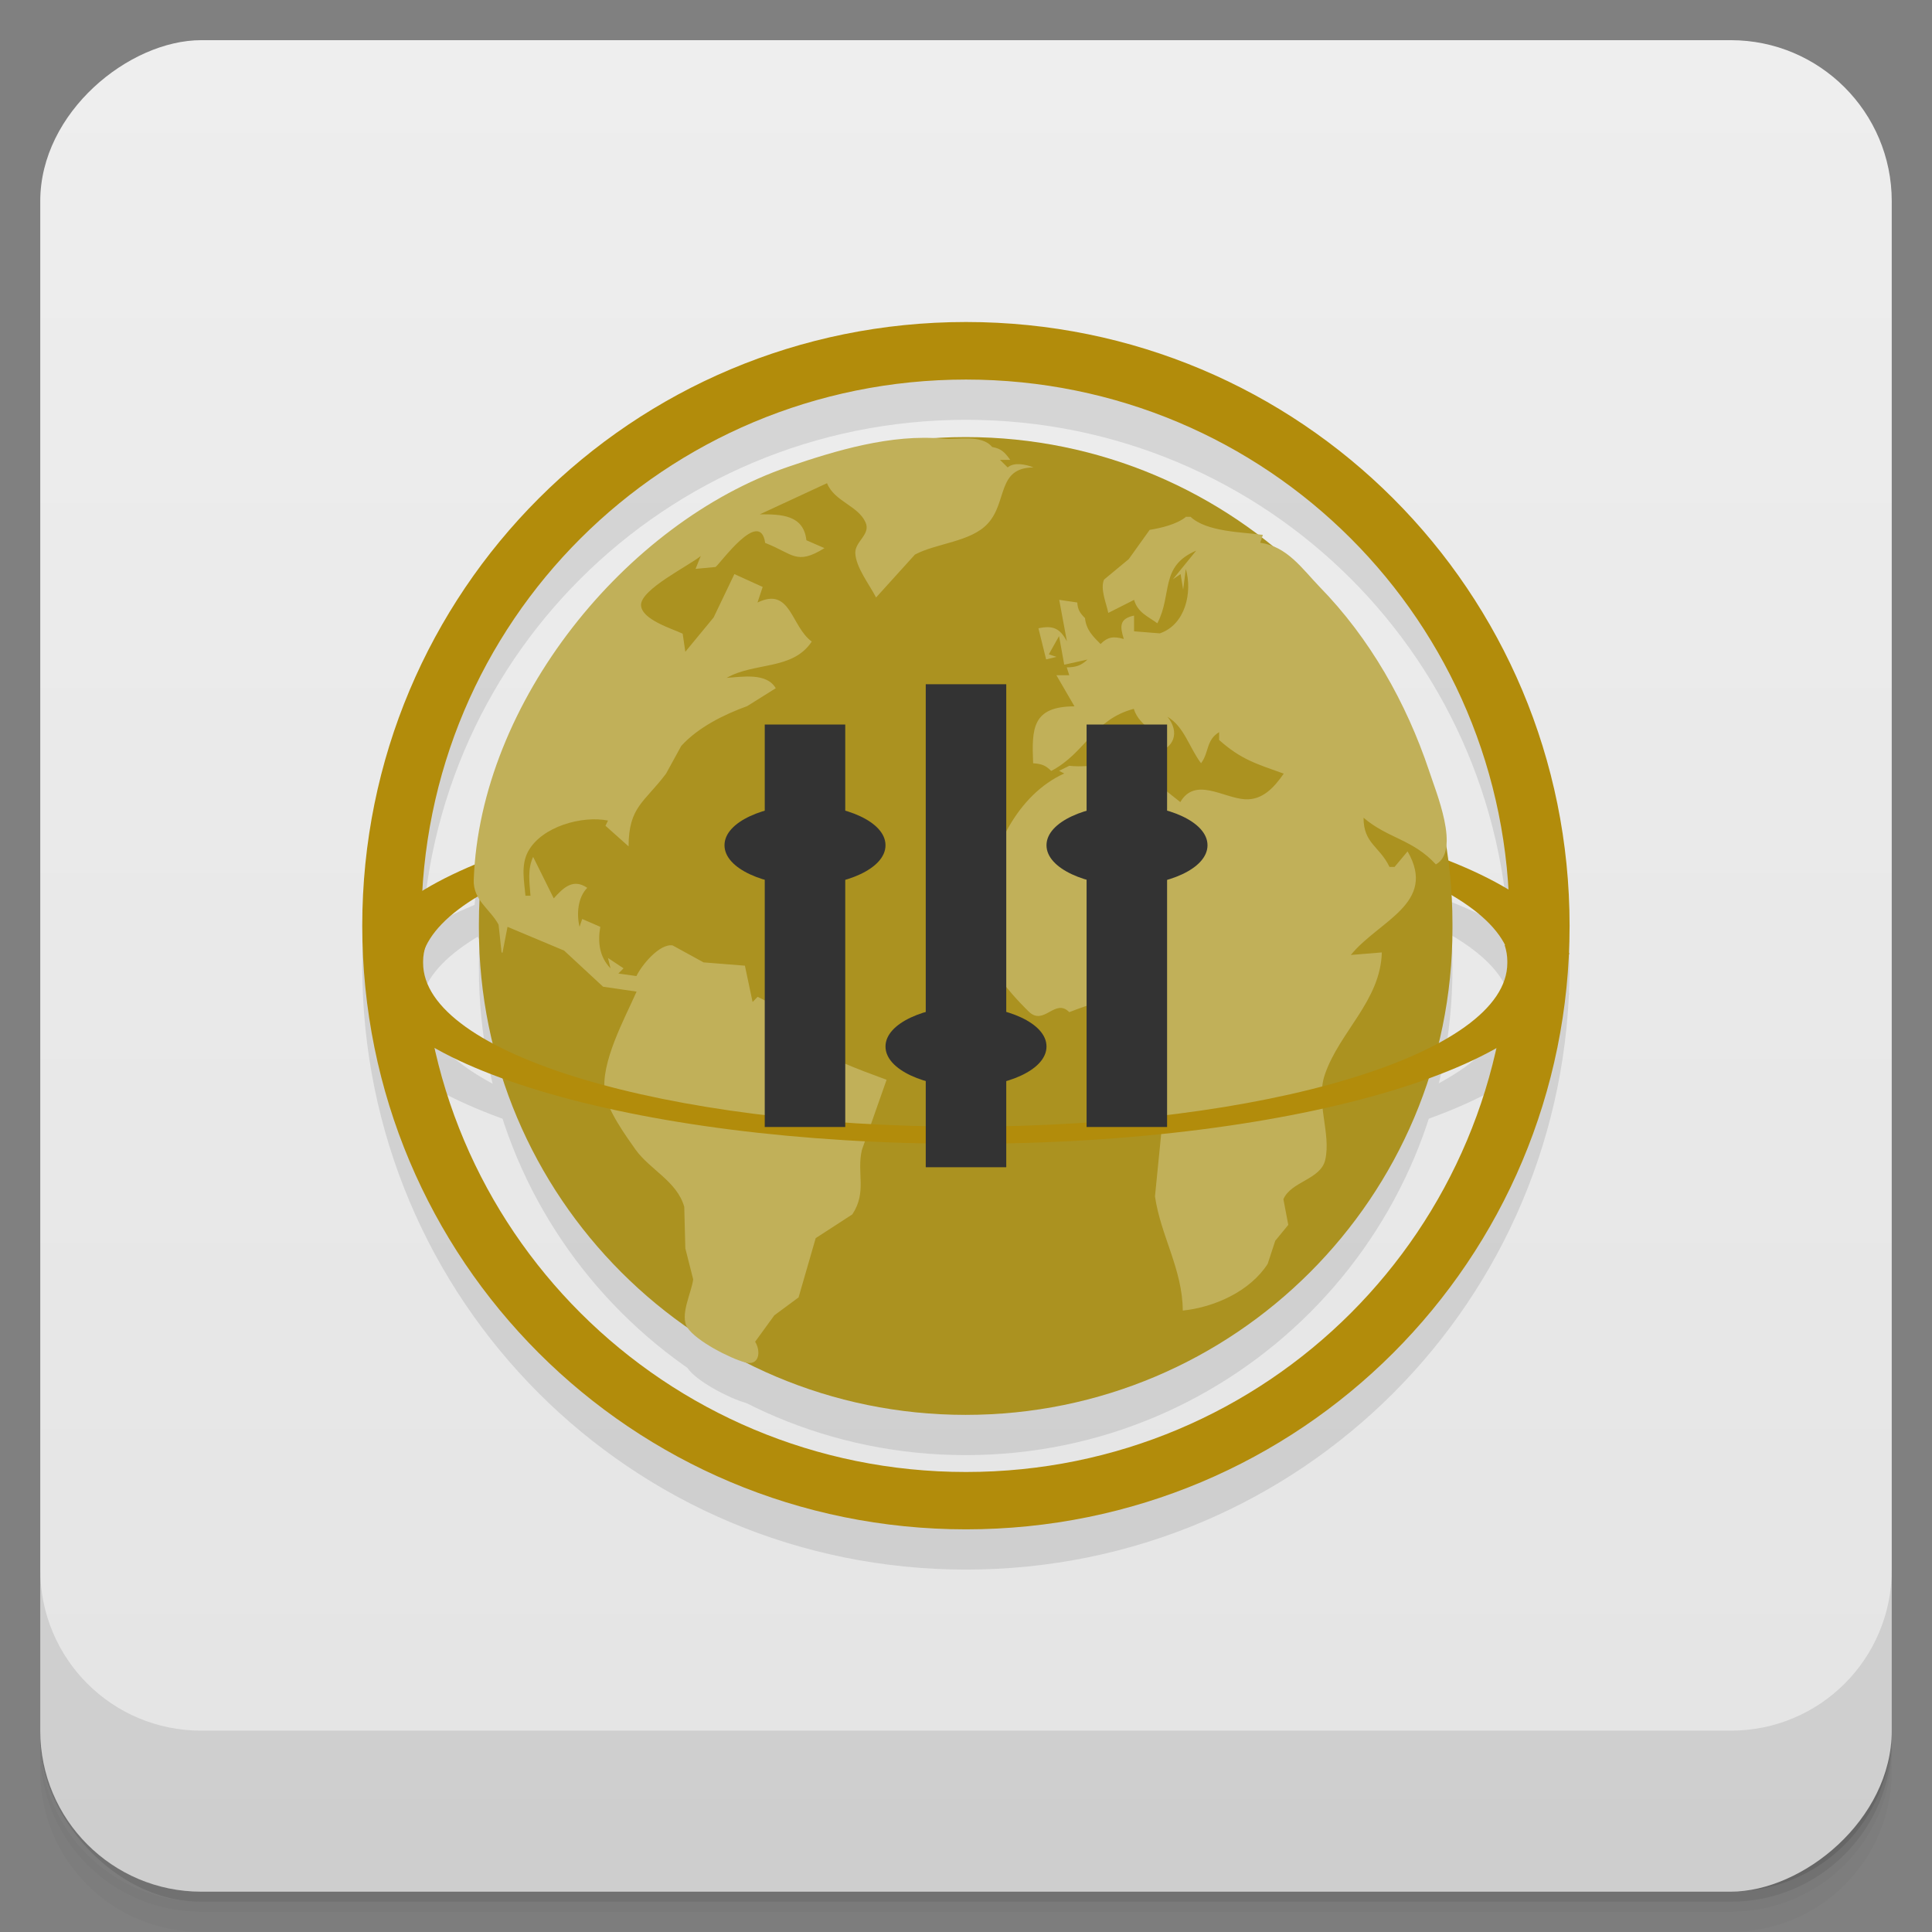 <svg viewBox="0 0 48 48"><rect x="0" y="0" width="48" height="48" fill="#808080" stroke="none"/><defs><linearGradient id="linearGradient3764" x1="1" x2="47" gradientUnits="userSpaceOnUse" gradientTransform="translate(-47.998,0.002)"><stop stop-color="#e4e4e4" stop-opacity="1"/><stop offset="1" stop-color="#eee" stop-opacity="1"/></linearGradient><clipPath id="clipPath-038510347"><g transform="translate(0,-1004.362)"><rect rx="4" y="1005.36" x="1" height="46" width="46" fill="#1890d0"/></g></clipPath><clipPath id="clipPath-055578868"><g transform="translate(0,-1004.362)"><rect rx="4" y="1005.36" x="1" height="46" width="46" fill="#1890d0"/></g></clipPath></defs><g><g transform="translate(0,-1004.362)"><path d="m 5 1006.36 c -2.216 0 -4 1.784 -4 4 l 0 37.25 c 0 2.216 1.784 4 4 4 l 38 0 c 2.216 0 4 -1.784 4 -4 l 0 -37.25 c 0 -2.216 -1.784 -4 -4 -4 l -38 0 z m -4 41.5 0 0.5 c 0 2.216 1.784 4 4 4 l 38 0 c 2.216 0 4 -1.784 4 -4 l 0 -0.5 c 0 2.216 -1.784 4 -4 4 l -38 0 c -2.216 0 -4 -1.784 -4 -4 z" opacity="0.02"/><path d="m 1 1047.61 0 0.25 c 0 2.216 1.784 4 4 4 l 38 0 c 2.216 0 4 -1.784 4 -4 l 0 -0.25 c 0 2.216 -1.784 4 -4 4 l -38 0 c -2.216 0 -4 -1.784 -4 -4 z" opacity="0.05"/><rect width="46" height="46" x="1" y="1005.61" rx="4" opacity="0.1"/></g></g><g><rect width="46" height="46" x="-46.998" y="1" rx="4" transform="matrix(0,-1,1,0,0,0)" fill="url(#linearGradient3764)" fill-opacity="1"/></g><g/><g><g clip-path="url(#clipPath-038510347)"><g opacity="0.1"><!-- color: #eeeeee --><g><path d="m 24 9 c -8.309 0 -15 6.691 -15 15 c 0 8.309 6.691 14.996 15 14.996 c 8.309 0 14.996 -6.688 14.996 -14.996 c 0 -8.309 -6.688 -15 -14.996 -15 m 0 1.43 c 7.48 0 13.504 6.02 13.504 13.5 l 0 0.137 c 0 7.484 -6.02 13.504 -13.504 13.504 c -7.484 0 -13.531 -6.02 -13.531 -13.504 l 0 -0.137 c 0 -7.48 6.04 -13.5 13.531 -13.5 m 0 0" stroke="none" fill-rule="evenodd" fill-opacity="1" fill="#000"/><path d="m 24.01 20.602 c -7.867 0 -14.281 1.801 -14.988 4.105 l 1.48 0 c 0.648 -2.07 6.438 -3.68 13.508 -3.68 c 7.06 0 12.824 1.609 13.477 3.68 l 1.504 0 c -0.691 -2.309 -7.125 -4.105 -14.98 -4.105 m 0 0" stroke="none" fill-rule="evenodd" fill-opacity="1" fill="#000"/><path d="m 23.988 11.859 l 0.008 0 c 6.676 0 12.09 5.41 12.09 12.09 l 0 0.113 c 0 6.676 -5.41 12.09 -12.09 12.09 l -0.008 0 c -6.676 0 -12.09 -5.41 -12.09 -12.09 l 0 -0.113 c 0 -6.676 5.41 -12.09 12.09 -12.09 m 0 0" stroke="none" fill-rule="evenodd" fill-opacity="1" fill="#000"/><path d="m 12.484 24.672 l 0.125 -0.645 l 1.406 0.59 l 0.969 0.898 l 0.832 0.121 c -0.297 0.672 -0.898 1.762 -0.789 2.512 c 0.063 0.434 0.512 1.059 0.766 1.418 c 0.359 0.496 1.031 0.789 1.207 1.418 l 0.027 1.031 l 0.195 0.77 c -0.039 0.328 -0.344 0.898 -0.141 1.203 c 0.223 0.332 1.047 0.754 1.426 0.859 c 0.363 0.102 0.402 -0.277 0.254 -0.512 l 0.477 -0.656 l 0.602 -0.445 l 0.426 -1.473 l 0.91 -0.59 c 0.371 -0.563 0.102 -1.027 0.238 -1.602 l 0.613 -1.742 c -0.691 -0.262 -1.688 -0.582 -2.18 -1.156 l -0.125 0.063 l -0.129 -0.582 l -0.77 -0.387 l -0.125 0.129 l -0.191 -0.902 l -1.027 -0.082 l -0.77 -0.422 c -0.332 -0.047 -0.773 0.5 -0.898 0.762 l -0.449 -0.063 l 0.129 -0.129 l -0.387 -0.258 l 0.063 0.258 c -0.277 -0.289 -0.32 -0.648 -0.254 -1.031 l -0.449 -0.195 l -0.066 0.195 c -0.078 -0.32 -0.043 -0.73 0.191 -0.969 c -0.348 -0.238 -0.586 -0.012 -0.832 0.262 l -0.512 -1.031 c -0.145 0.313 -0.09 0.629 -0.066 0.965 l -0.125 0 c -0.031 -0.359 -0.117 -0.754 0.063 -1.094 c 0.34 -0.633 1.359 -0.902 1.988 -0.773 l -0.063 0.129 l 0.574 0.512 c 0.004 -0.984 0.387 -1.086 0.93 -1.805 l 0.379 -0.691 c 0.422 -0.465 1.074 -0.785 1.637 -0.988 l 0.711 -0.445 c -0.23 -0.395 -0.836 -0.281 -1.219 -0.258 c 0.691 -0.395 1.641 -0.184 2.113 -0.902 c -0.52 -0.379 -0.52 -1.371 -1.348 -0.969 l 0.129 -0.387 l -0.703 -0.32 l -0.516 1.078 l -0.703 0.852 l -0.066 -0.449 c -0.273 -0.129 -1.016 -0.348 -1.035 -0.707 c -0.012 -0.395 1.191 -0.98 1.484 -1.223 l -0.129 0.32 l 0.496 -0.047 c 0.105 -0.066 1.105 -1.484 1.234 -0.598 c 0.691 0.266 0.77 0.566 1.473 0.129 l -0.449 -0.195 c -0.07 -0.637 -0.633 -0.645 -1.156 -0.645 l 1.668 -0.773 c 0.184 0.457 0.77 0.555 0.957 0.973 c 0.137 0.297 -0.266 0.477 -0.254 0.762 c 0.012 0.355 0.355 0.789 0.516 1.105 l 0.965 -1.066 c 0.531 -0.285 1.391 -0.313 1.809 -0.77 c 0.496 -0.535 0.223 -1.391 1.137 -1.395 c -0.184 -0.078 -0.488 -0.137 -0.641 0 l -0.191 -0.188 l 0.254 0 c -0.137 -0.191 -0.223 -0.281 -0.449 -0.32 c -0.262 -0.32 -0.852 -0.172 -1.219 -0.207 c -1.285 -0.121 -2.664 0.293 -3.848 0.699 c -4.04 1.387 -7.656 5.848 -7.813 10.266 c -0.016 0.504 0.41 0.723 0.617 1.109 l 0.074 0.688 m 17 -10.816 c -0.23 0.184 -0.613 0.273 -0.898 0.32 l -0.52 0.727 l -0.613 0.508 c -0.102 0.234 0.059 0.59 0.105 0.828 l 0.641 -0.324 c 0.094 0.32 0.34 0.406 0.578 0.582 c 0.379 -0.727 0.055 -1.418 0.965 -1.805 l -0.578 0.711 l 0.191 -0.129 l 0.063 0.387 l 0.066 -0.516 c 0.168 0.582 -0.008 1.383 -0.645 1.602 l -0.641 -0.051 l 0 -0.391 c -0.363 0.078 -0.355 0.262 -0.254 0.582 c -0.25 -0.07 -0.395 -0.059 -0.578 0.125 c -0.195 -0.195 -0.355 -0.352 -0.387 -0.645 c -0.125 -0.125 -0.18 -0.207 -0.191 -0.387 l -0.449 -0.066 l 0.191 1.031 c -0.172 -0.324 -0.348 -0.402 -0.707 -0.324 l 0.191 0.773 l 0.258 -0.063 l -0.191 -0.063 l 0.254 -0.453 l 0.129 0.711 l 0.578 -0.129 c -0.164 0.156 -0.293 0.191 -0.516 0.195 l 0.063 0.195 l -0.32 0 l 0.449 0.773 c -1.051 0.004 -1.063 0.547 -1.027 1.414 c 0.207 0.016 0.305 0.047 0.449 0.191 c 0.852 -0.445 1.047 -1.277 2.051 -1.543 c 0.164 0.508 0.672 0.48 0.516 1.098 c 0.496 -0.105 0.633 -0.523 0.32 -0.902 c 0.422 0.25 0.543 0.77 0.836 1.156 c 0.203 -0.273 0.121 -0.574 0.449 -0.773 l 0 0.195 c 0.543 0.484 0.918 0.59 1.605 0.836 c -0.234 0.336 -0.523 0.664 -0.965 0.637 c -0.543 -0.035 -1.234 -0.563 -1.605 0.07 l -1.031 -0.82 c -0.574 -0.242 -1.137 -0.016 -1.727 -0.082 l -0.254 0.125 l 0.129 0.066 c -1.176 0.531 -1.824 1.93 -1.949 3.094 l -0.223 0.773 c 0.121 0.758 0.762 1.535 1.297 2.055 c 0.375 0.355 0.648 -0.352 1 0.008 c 0.477 -0.18 1.191 -0.492 1.625 0.012 c 0.285 0.328 -0.012 0.602 0.086 0.957 c 0.172 0.613 0.582 1.328 0.578 2 l -0.16 1.609 c 0.145 0.984 0.684 1.809 0.691 2.836 c 0.789 -0.082 1.672 -0.48 2.109 -1.16 l 0.188 -0.574 l 0.324 -0.395 l -0.121 -0.637 c 0.184 -0.441 0.926 -0.488 1.039 -0.977 c 0.152 -0.66 -0.246 -1.438 -0.008 -2.125 c 0.363 -1.059 1.383 -1.832 1.414 -3.03 l -0.77 0.063 c 0.691 -0.852 2.156 -1.281 1.41 -2.574 l -0.324 0.387 l -0.125 0 c -0.25 -0.52 -0.645 -0.578 -0.645 -1.223 c 0.602 0.516 1.223 0.535 1.797 1.16 c 0.621 -0.34 -0.004 -1.813 -0.168 -2.324 c -0.566 -1.691 -1.473 -3.297 -2.723 -4.574 c -0.438 -0.457 -0.805 -1 -1.473 -1.094 l 0.066 -0.195 c -0.523 -0.07 -1.398 -0.074 -1.797 -0.449 l -0.133 0 m 0 -0.008" stroke="none" fill-rule="nonzero" fill-opacity="1" fill="#000"/><path d="m 9.109 24.48 c -0.043 0.137 -0.066 0.285 -0.066 0.426 c 0 2.504 6.668 4.512 14.949 4.512 c 8.281 0 14.949 -2.01 14.949 -4.512 c 0 -0.141 -0.023 -0.289 -0.066 -0.426 l -1.492 0 c 0.043 0.133 0.066 0.27 0.066 0.402 l 0 0.043 c 0 2.258 -6 4.066 -13.457 4.066 c -7.461 0 -13.48 -1.809 -13.48 -4.066 l 0 -0.043 c 0 -0.137 0.027 -0.273 0.07 -0.402 m -1.473 0" stroke="none" fill-rule="evenodd" fill-opacity="1" fill="#000"/><path d="m 23 18 l 0 12 l 2 0 l 0 -12 m -2 0" stroke="none" fill-rule="nonzero" fill-opacity="1" fill="#000"/><path d="m 26 27 c 0 0.59 -1.012 1 -2 1 c -0.984 0 -2 -0.41 -2 -1 c 0 -0.59 1.016 -1 2 -1 c 0.988 0 2 0.41 2 1 m 0 0" stroke="none" fill-rule="nonzero" fill-opacity="1" fill="#000"/><path d="m 21 29 l 0 -10 l -2 0 l 0 10 m 2 0" stroke="none" fill-rule="nonzero" fill-opacity="1" fill="#000"/><path d="m 22 22 c 0 0.59 -1.012 1 -2 1 c -0.984 0 -2 -0.41 -2 -1 c 0 -0.59 1.016 -1 2 -1 c 0.988 0 2 0.41 2 1 m 0 0" stroke="none" fill-rule="nonzero" fill-opacity="1" fill="#000"/><path d="m 28.996 29 c 0 -3.332 0 -5.332 0 -10 l -2 0 l 0 10 m 2 0" stroke="none" fill-rule="nonzero" fill-opacity="1" fill="#000"/><path d="m 30 22 c 0 0.59 -1.012 1 -2 1 c -0.984 0 -2 -0.41 -2 -1 c 0 -0.59 1.016 -1 2 -1 c 0.988 0 2 0.41 2 1 m 0 0" stroke="none" fill-rule="nonzero" fill-opacity="1" fill="#000"/></g></g></g></g><g><g clip-path="url(#clipPath-055578868)"><g transform="translate(0,-1)"><!-- color: #eeeeee --><g><path d="m 24 9 c -8.309 0 -15 6.691 -15 15 c 0 8.309 6.691 14.996 15 14.996 c 8.309 0 14.996 -6.688 14.996 -14.996 c 0 -8.309 -6.688 -15 -14.996 -15 m 0 1.43 c 7.48 0 13.504 6.02 13.504 13.5 l 0 0.137 c 0 7.484 -6.02 13.504 -13.504 13.504 c -7.484 0 -13.531 -6.02 -13.531 -13.504 l 0 -0.137 c 0 -7.48 6.04 -13.5 13.531 -13.5 m 0 0" fill="#b28c0b" stroke="none" fill-rule="evenodd" fill-opacity="1"/><path d="m 24.01 20.602 c -7.867 0 -14.281 1.801 -14.988 4.105 l 1.48 0 c 0.648 -2.07 6.438 -3.68 13.508 -3.68 c 7.06 0 12.824 1.609 13.477 3.68 l 1.504 0 c -0.691 -2.309 -7.125 -4.105 -14.98 -4.105 m 0 0" fill="#b28c0b" stroke="none" fill-rule="evenodd" fill-opacity="1"/><path d="m 23.988 11.859 l 0.008 0 c 6.676 0 12.09 5.41 12.09 12.09 l 0 0.113 c 0 6.676 -5.41 12.09 -12.09 12.09 l -0.008 0 c -6.676 0 -12.09 -5.41 -12.09 -12.09 l 0 -0.113 c 0 -6.676 5.41 -12.09 12.09 -12.09 m 0 0" fill="#ab9220" stroke="none" fill-rule="evenodd" fill-opacity="1"/><path d="m 12.484 24.672 l 0.125 -0.645 l 1.406 0.59 l 0.969 0.898 l 0.832 0.121 c -0.297 0.672 -0.898 1.762 -0.789 2.512 c 0.063 0.434 0.512 1.059 0.766 1.418 c 0.359 0.496 1.031 0.789 1.207 1.418 l 0.027 1.031 l 0.195 0.77 c -0.039 0.328 -0.344 0.898 -0.141 1.203 c 0.223 0.332 1.047 0.754 1.426 0.859 c 0.363 0.102 0.402 -0.277 0.254 -0.512 l 0.477 -0.656 l 0.602 -0.445 l 0.426 -1.473 l 0.91 -0.59 c 0.371 -0.563 0.102 -1.027 0.238 -1.602 l 0.613 -1.742 c -0.691 -0.262 -1.688 -0.582 -2.18 -1.156 l -0.125 0.063 l -0.129 -0.582 l -0.77 -0.387 l -0.125 0.129 l -0.191 -0.902 l -1.027 -0.082 l -0.77 -0.422 c -0.332 -0.047 -0.773 0.5 -0.898 0.762 l -0.449 -0.063 l 0.129 -0.129 l -0.387 -0.258 l 0.063 0.258 c -0.277 -0.289 -0.32 -0.648 -0.254 -1.031 l -0.449 -0.195 l -0.066 0.195 c -0.078 -0.32 -0.043 -0.73 0.191 -0.969 c -0.348 -0.238 -0.586 -0.012 -0.832 0.262 l -0.512 -1.031 c -0.145 0.313 -0.09 0.629 -0.066 0.965 l -0.125 0 c -0.031 -0.359 -0.117 -0.754 0.063 -1.094 c 0.34 -0.633 1.359 -0.902 1.988 -0.773 l -0.063 0.129 l 0.574 0.512 c 0.004 -0.984 0.387 -1.086 0.93 -1.805 l 0.379 -0.691 c 0.422 -0.465 1.074 -0.785 1.637 -0.988 l 0.711 -0.445 c -0.23 -0.395 -0.836 -0.281 -1.219 -0.258 c 0.691 -0.395 1.641 -0.184 2.113 -0.902 c -0.52 -0.379 -0.52 -1.371 -1.348 -0.969 l 0.129 -0.387 l -0.703 -0.32 l -0.516 1.078 l -0.703 0.852 l -0.066 -0.449 c -0.273 -0.129 -1.016 -0.348 -1.035 -0.707 c -0.012 -0.395 1.191 -0.98 1.484 -1.223 l -0.129 0.32 l 0.496 -0.047 c 0.105 -0.066 1.105 -1.484 1.234 -0.598 c 0.691 0.266 0.77 0.566 1.473 0.129 l -0.449 -0.195 c -0.07 -0.637 -0.633 -0.645 -1.156 -0.645 l 1.668 -0.773 c 0.184 0.457 0.77 0.555 0.957 0.973 c 0.137 0.297 -0.266 0.477 -0.254 0.762 c 0.012 0.355 0.355 0.789 0.516 1.105 l 0.965 -1.066 c 0.531 -0.285 1.391 -0.313 1.809 -0.77 c 0.496 -0.535 0.223 -1.391 1.137 -1.395 c -0.184 -0.078 -0.488 -0.137 -0.641 0 l -0.191 -0.188 l 0.254 0 c -0.137 -0.191 -0.223 -0.281 -0.449 -0.32 c -0.262 -0.32 -0.852 -0.172 -1.219 -0.207 c -1.285 -0.121 -2.664 0.293 -3.848 0.699 c -4.04 1.387 -7.656 5.848 -7.813 10.266 c -0.016 0.504 0.41 0.723 0.617 1.109 l 0.074 0.688 m 17 -10.816 c -0.23 0.184 -0.613 0.273 -0.898 0.32 l -0.52 0.727 l -0.613 0.508 c -0.102 0.234 0.059 0.59 0.105 0.828 l 0.641 -0.324 c 0.094 0.32 0.34 0.406 0.578 0.582 c 0.379 -0.727 0.055 -1.418 0.965 -1.805 l -0.578 0.711 l 0.191 -0.129 l 0.063 0.387 l 0.066 -0.516 c 0.168 0.582 -0.008 1.383 -0.645 1.602 l -0.641 -0.051 l 0 -0.391 c -0.363 0.078 -0.355 0.262 -0.254 0.582 c -0.25 -0.07 -0.395 -0.059 -0.578 0.125 c -0.195 -0.195 -0.355 -0.352 -0.387 -0.645 c -0.125 -0.125 -0.18 -0.207 -0.191 -0.387 l -0.449 -0.066 l 0.191 1.031 c -0.172 -0.324 -0.348 -0.402 -0.707 -0.324 l 0.191 0.773 l 0.258 -0.063 l -0.191 -0.063 l 0.254 -0.453 l 0.129 0.711 l 0.578 -0.129 c -0.164 0.156 -0.293 0.191 -0.516 0.195 l 0.063 0.195 l -0.32 0 l 0.449 0.773 c -1.051 0.004 -1.063 0.547 -1.027 1.414 c 0.207 0.016 0.305 0.047 0.449 0.191 c 0.852 -0.445 1.047 -1.277 2.051 -1.543 c 0.164 0.508 0.672 0.48 0.516 1.098 c 0.496 -0.105 0.633 -0.523 0.32 -0.902 c 0.422 0.25 0.543 0.77 0.836 1.156 c 0.203 -0.273 0.121 -0.574 0.449 -0.773 l 0 0.195 c 0.543 0.484 0.918 0.59 1.605 0.836 c -0.234 0.336 -0.523 0.664 -0.965 0.637 c -0.543 -0.035 -1.234 -0.563 -1.605 0.07 l -1.031 -0.82 c -0.574 -0.242 -1.137 -0.016 -1.727 -0.082 l -0.254 0.125 l 0.129 0.066 c -1.176 0.531 -1.824 1.93 -1.949 3.094 l -0.223 0.773 c 0.121 0.758 0.762 1.535 1.297 2.055 c 0.375 0.355 0.648 -0.352 1 0.008 c 0.477 -0.18 1.191 -0.492 1.625 0.012 c 0.285 0.328 -0.012 0.602 0.086 0.957 c 0.172 0.613 0.582 1.328 0.578 2 l -0.16 1.609 c 0.145 0.984 0.684 1.809 0.691 2.836 c 0.789 -0.082 1.672 -0.48 2.109 -1.16 l 0.188 -0.574 l 0.324 -0.395 l -0.121 -0.637 c 0.184 -0.441 0.926 -0.488 1.039 -0.977 c 0.152 -0.66 -0.246 -1.438 -0.008 -2.125 c 0.363 -1.059 1.383 -1.832 1.414 -3.03 l -0.77 0.063 c 0.691 -0.852 2.156 -1.281 1.41 -2.574 l -0.324 0.387 l -0.125 0 c -0.25 -0.52 -0.645 -0.578 -0.645 -1.223 c 0.602 0.516 1.223 0.535 1.797 1.16 c 0.621 -0.34 -0.004 -1.813 -0.168 -2.324 c -0.566 -1.691 -1.473 -3.297 -2.723 -4.574 c -0.438 -0.457 -0.805 -1 -1.473 -1.094 l 0.066 -0.195 c -0.523 -0.07 -1.398 -0.074 -1.797 -0.449 l -0.133 0 m 0 -0.008" fill="#c1b059" stroke="none" fill-rule="nonzero" fill-opacity="1"/><path d="m 9.109 24.48 c -0.043 0.137 -0.066 0.285 -0.066 0.426 c 0 2.504 6.668 4.512 14.949 4.512 c 8.281 0 14.949 -2.01 14.949 -4.512 c 0 -0.141 -0.023 -0.289 -0.066 -0.426 l -1.492 0 c 0.043 0.133 0.066 0.27 0.066 0.402 l 0 0.043 c 0 2.258 -6 4.066 -13.457 4.066 c -7.461 0 -13.48 -1.809 -13.48 -4.066 l 0 -0.043 c 0 -0.137 0.027 -0.273 0.07 -0.402 m -1.473 0" fill="#b28c0b" stroke="none" fill-rule="evenodd" fill-opacity="1"/><path d="m 23 18 l 0 12 l 2 0 l 0 -12 m -2 0" fill="#333" stroke="none" fill-rule="nonzero" fill-opacity="1"/><path d="m 26 27 c 0 0.59 -1.012 1 -2 1 c -0.984 0 -2 -0.41 -2 -1 c 0 -0.59 1.016 -1 2 -1 c 0.988 0 2 0.41 2 1 m 0 0" fill="#333" stroke="none" fill-rule="nonzero" fill-opacity="1"/><path d="m 21 29 l 0 -10 l -2 0 l 0 10 m 2 0" fill="#333" stroke="none" fill-rule="nonzero" fill-opacity="1"/><path d="m 22 22 c 0 0.59 -1.012 1 -2 1 c -0.984 0 -2 -0.41 -2 -1 c 0 -0.59 1.016 -1 2 -1 c 0.988 0 2 0.41 2 1 m 0 0" fill="#333" stroke="none" fill-rule="nonzero" fill-opacity="1"/><path d="m 28.996 29 c 0 -3.332 0 -5.332 0 -10 l -2 0 l 0 10 m 2 0" fill="#333" stroke="none" fill-rule="nonzero" fill-opacity="1"/><path d="m 30 22 c 0 0.59 -1.012 1 -2 1 c -0.984 0 -2 -0.41 -2 -1 c 0 -0.59 1.016 -1 2 -1 c 0.988 0 2 0.41 2 1 m 0 0" fill="#333" stroke="none" fill-rule="nonzero" fill-opacity="1"/></g></g></g></g><g><g transform="translate(0,-1004.362)"><path d="m 1 1043.36 0 4 c 0 2.216 1.784 4 4 4 l 38 0 c 2.216 0 4 -1.784 4 -4 l 0 -4 c 0 2.216 -1.784 4 -4 4 l -38 0 c -2.216 0 -4 -1.784 -4 -4 z" opacity="0.1"/></g></g></svg>